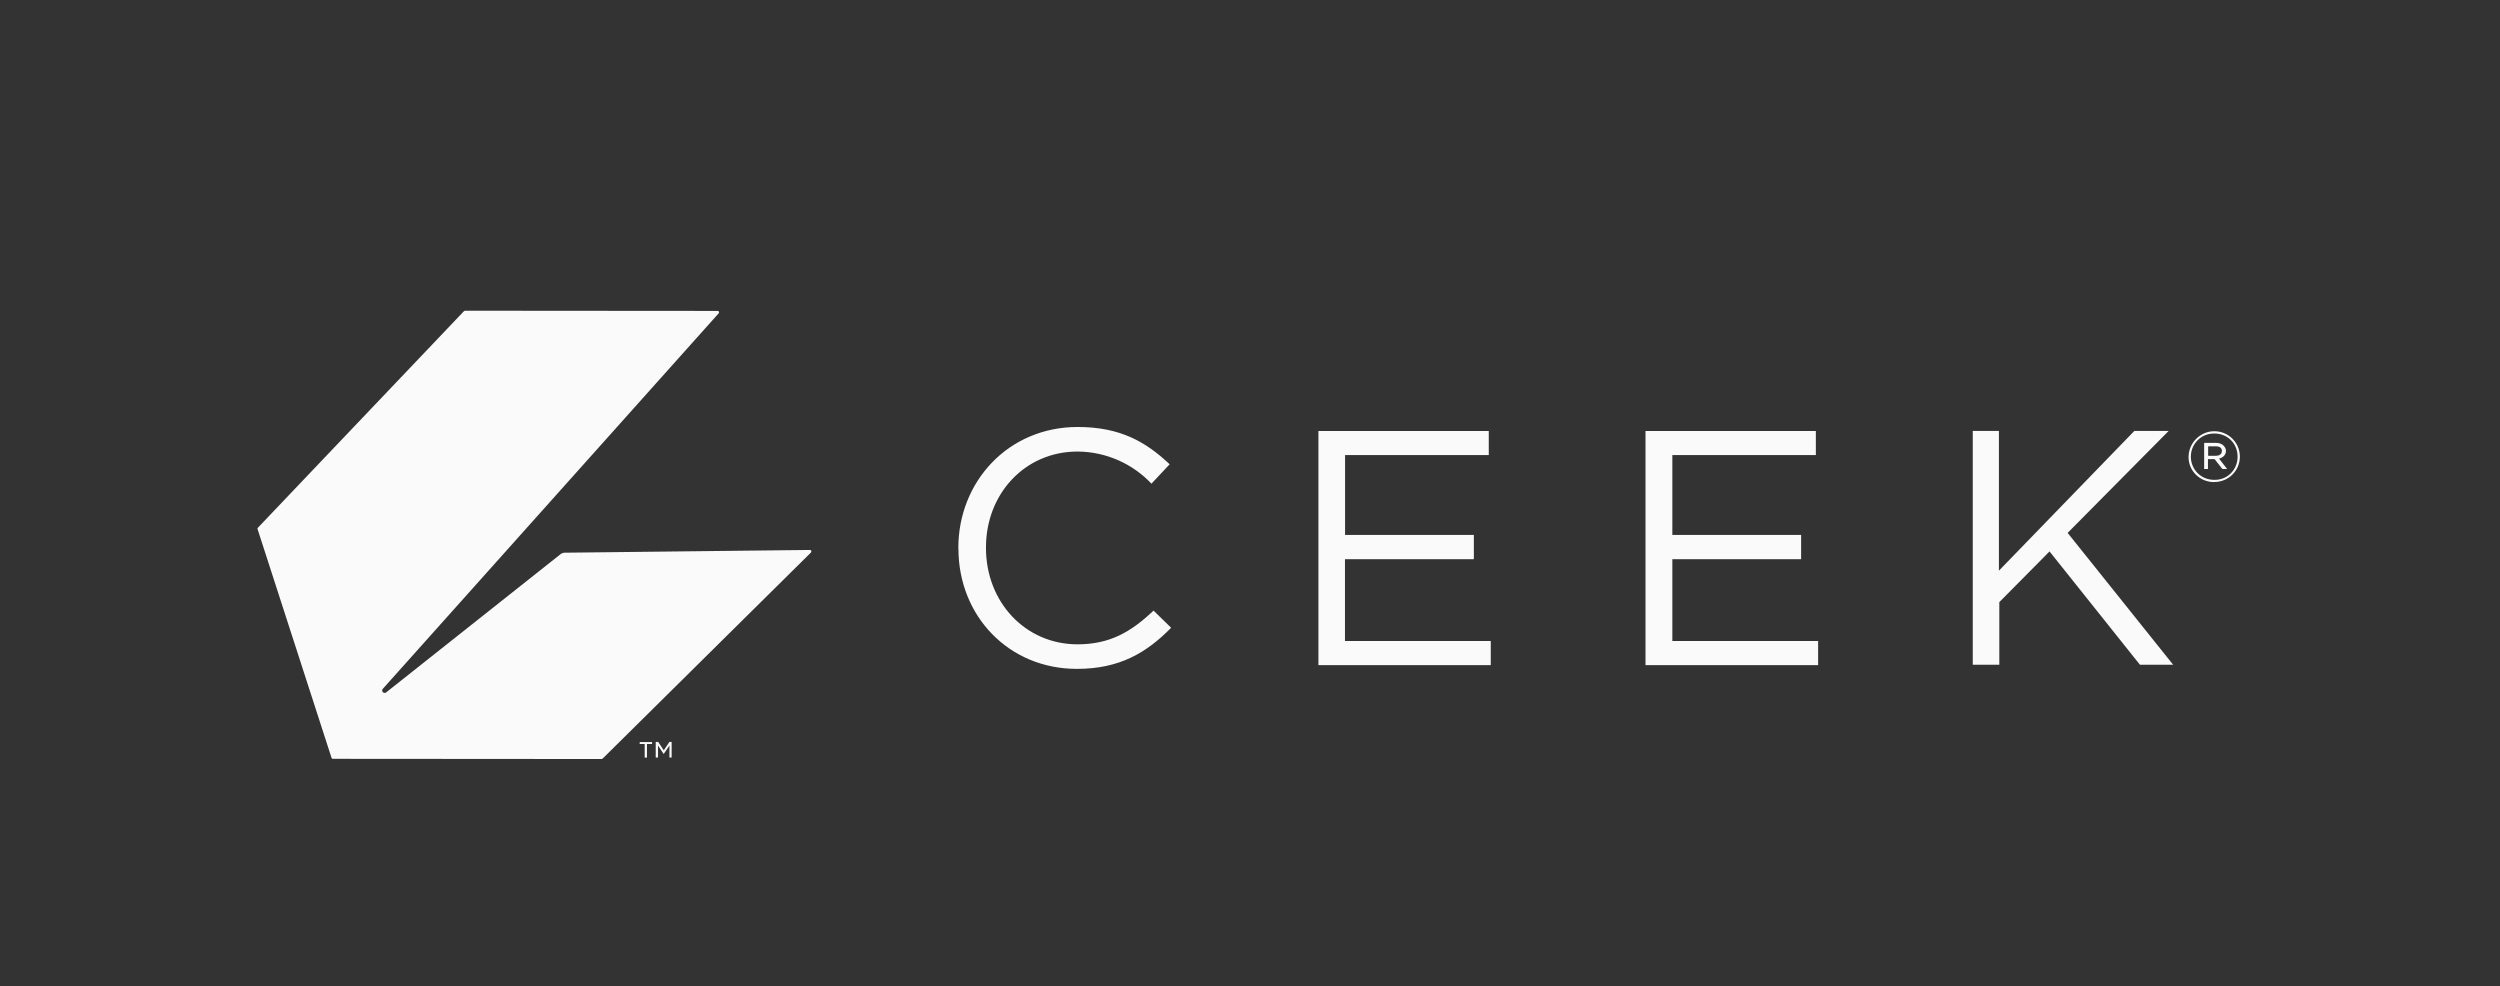 <svg width="180" height="71" viewBox="0 0 180 71" fill="none" xmlns="http://www.w3.org/2000/svg">
<rect x="0" y="0" width="180" height="71" fill="#333333" stroke="none"/>
<g id="Logos">
<path id="Vector" d="M46.582 54.542V53.569H46.947V53.428H46.059V53.569H46.417V54.549H46.582V54.542ZM48.358 54.535V53.42H48.2L47.792 54.024L47.391 53.42H47.212V54.542H47.377V53.676L47.778 54.279H47.792L48.2 53.676V54.542H48.358V54.535ZM43.339 54.635C43.339 54.635 43.396 54.62 43.41 54.599L58.396 39.774C58.396 39.774 58.417 39.724 58.417 39.703C58.417 39.646 58.382 39.597 58.324 39.597L40.603 39.795C40.517 39.81 40.467 39.838 40.403 39.867L27.808 49.849C27.68 49.949 27.515 49.849 27.515 49.714C27.515 49.664 27.536 49.622 27.565 49.593L51.752 22.55C51.752 22.55 51.773 22.507 51.773 22.493C51.773 22.436 51.73 22.386 51.673 22.386L33.479 22.372C33.479 22.372 33.429 22.386 33.408 22.401L18.572 37.992C18.572 37.992 18.536 38.042 18.536 38.07L23.87 54.563C23.892 54.606 23.913 54.635 23.964 54.635L43.339 54.649V54.635ZM158.987 32.135H159.545C159.825 32.135 159.975 32.255 159.975 32.468C159.975 32.703 159.796 32.816 159.524 32.816H158.987V32.135ZM160.354 33.768L159.774 33.022C160.054 32.944 160.269 32.759 160.269 32.468C160.269 32.298 160.19 32.191 160.111 32.099C159.989 31.957 159.774 31.886 159.553 31.886H158.7V33.768H158.973V33.058H159.452L160.011 33.768H160.354ZM159.424 31.212C160.397 31.212 161.106 31.936 161.106 32.88C161.106 33.824 160.376 34.57 159.424 34.549C158.457 34.549 157.741 33.789 157.741 32.88C157.741 31.971 158.464 31.212 159.424 31.212ZM159.431 34.705C160.462 34.705 161.271 33.881 161.271 32.88C161.271 31.879 160.462 31.048 159.431 31.048C158.4 31.048 157.576 31.907 157.576 32.908C157.576 33.91 158.385 34.712 159.431 34.712V34.705ZM156.467 47.861L148.87 38.368L156.144 31.027H153.674L143.922 41.088V31.027H142.039V47.861H143.951V43.353L147.567 39.703L154.075 47.861H156.474H156.467ZM107.335 47.882V46.15H96.838V40.264H106.117V38.517H96.845V32.767H107.191V31.034H94.926V47.889H107.327L107.335 47.882ZM130.905 47.882V46.15H120.409V40.264H129.681V38.517H120.409V32.767H130.741V31.034H118.476V47.889H130.898L130.905 47.882ZM69.007 39.504C69.007 44.332 72.609 48.159 77.535 48.159C80.614 48.159 82.554 46.995 84.322 45.199L83.055 43.963C81.437 45.497 79.912 46.391 77.578 46.391C73.826 46.391 70.99 43.353 70.99 39.455V39.412C70.99 35.535 73.811 32.511 77.578 32.511C79.676 32.525 81.573 33.413 82.905 34.825L84.215 33.427C82.511 31.822 80.671 30.743 77.592 30.743C72.587 30.743 69 34.684 69 39.455V39.497L69.007 39.504Z" fill="#FAFAFA"/>
</g>
</svg>
